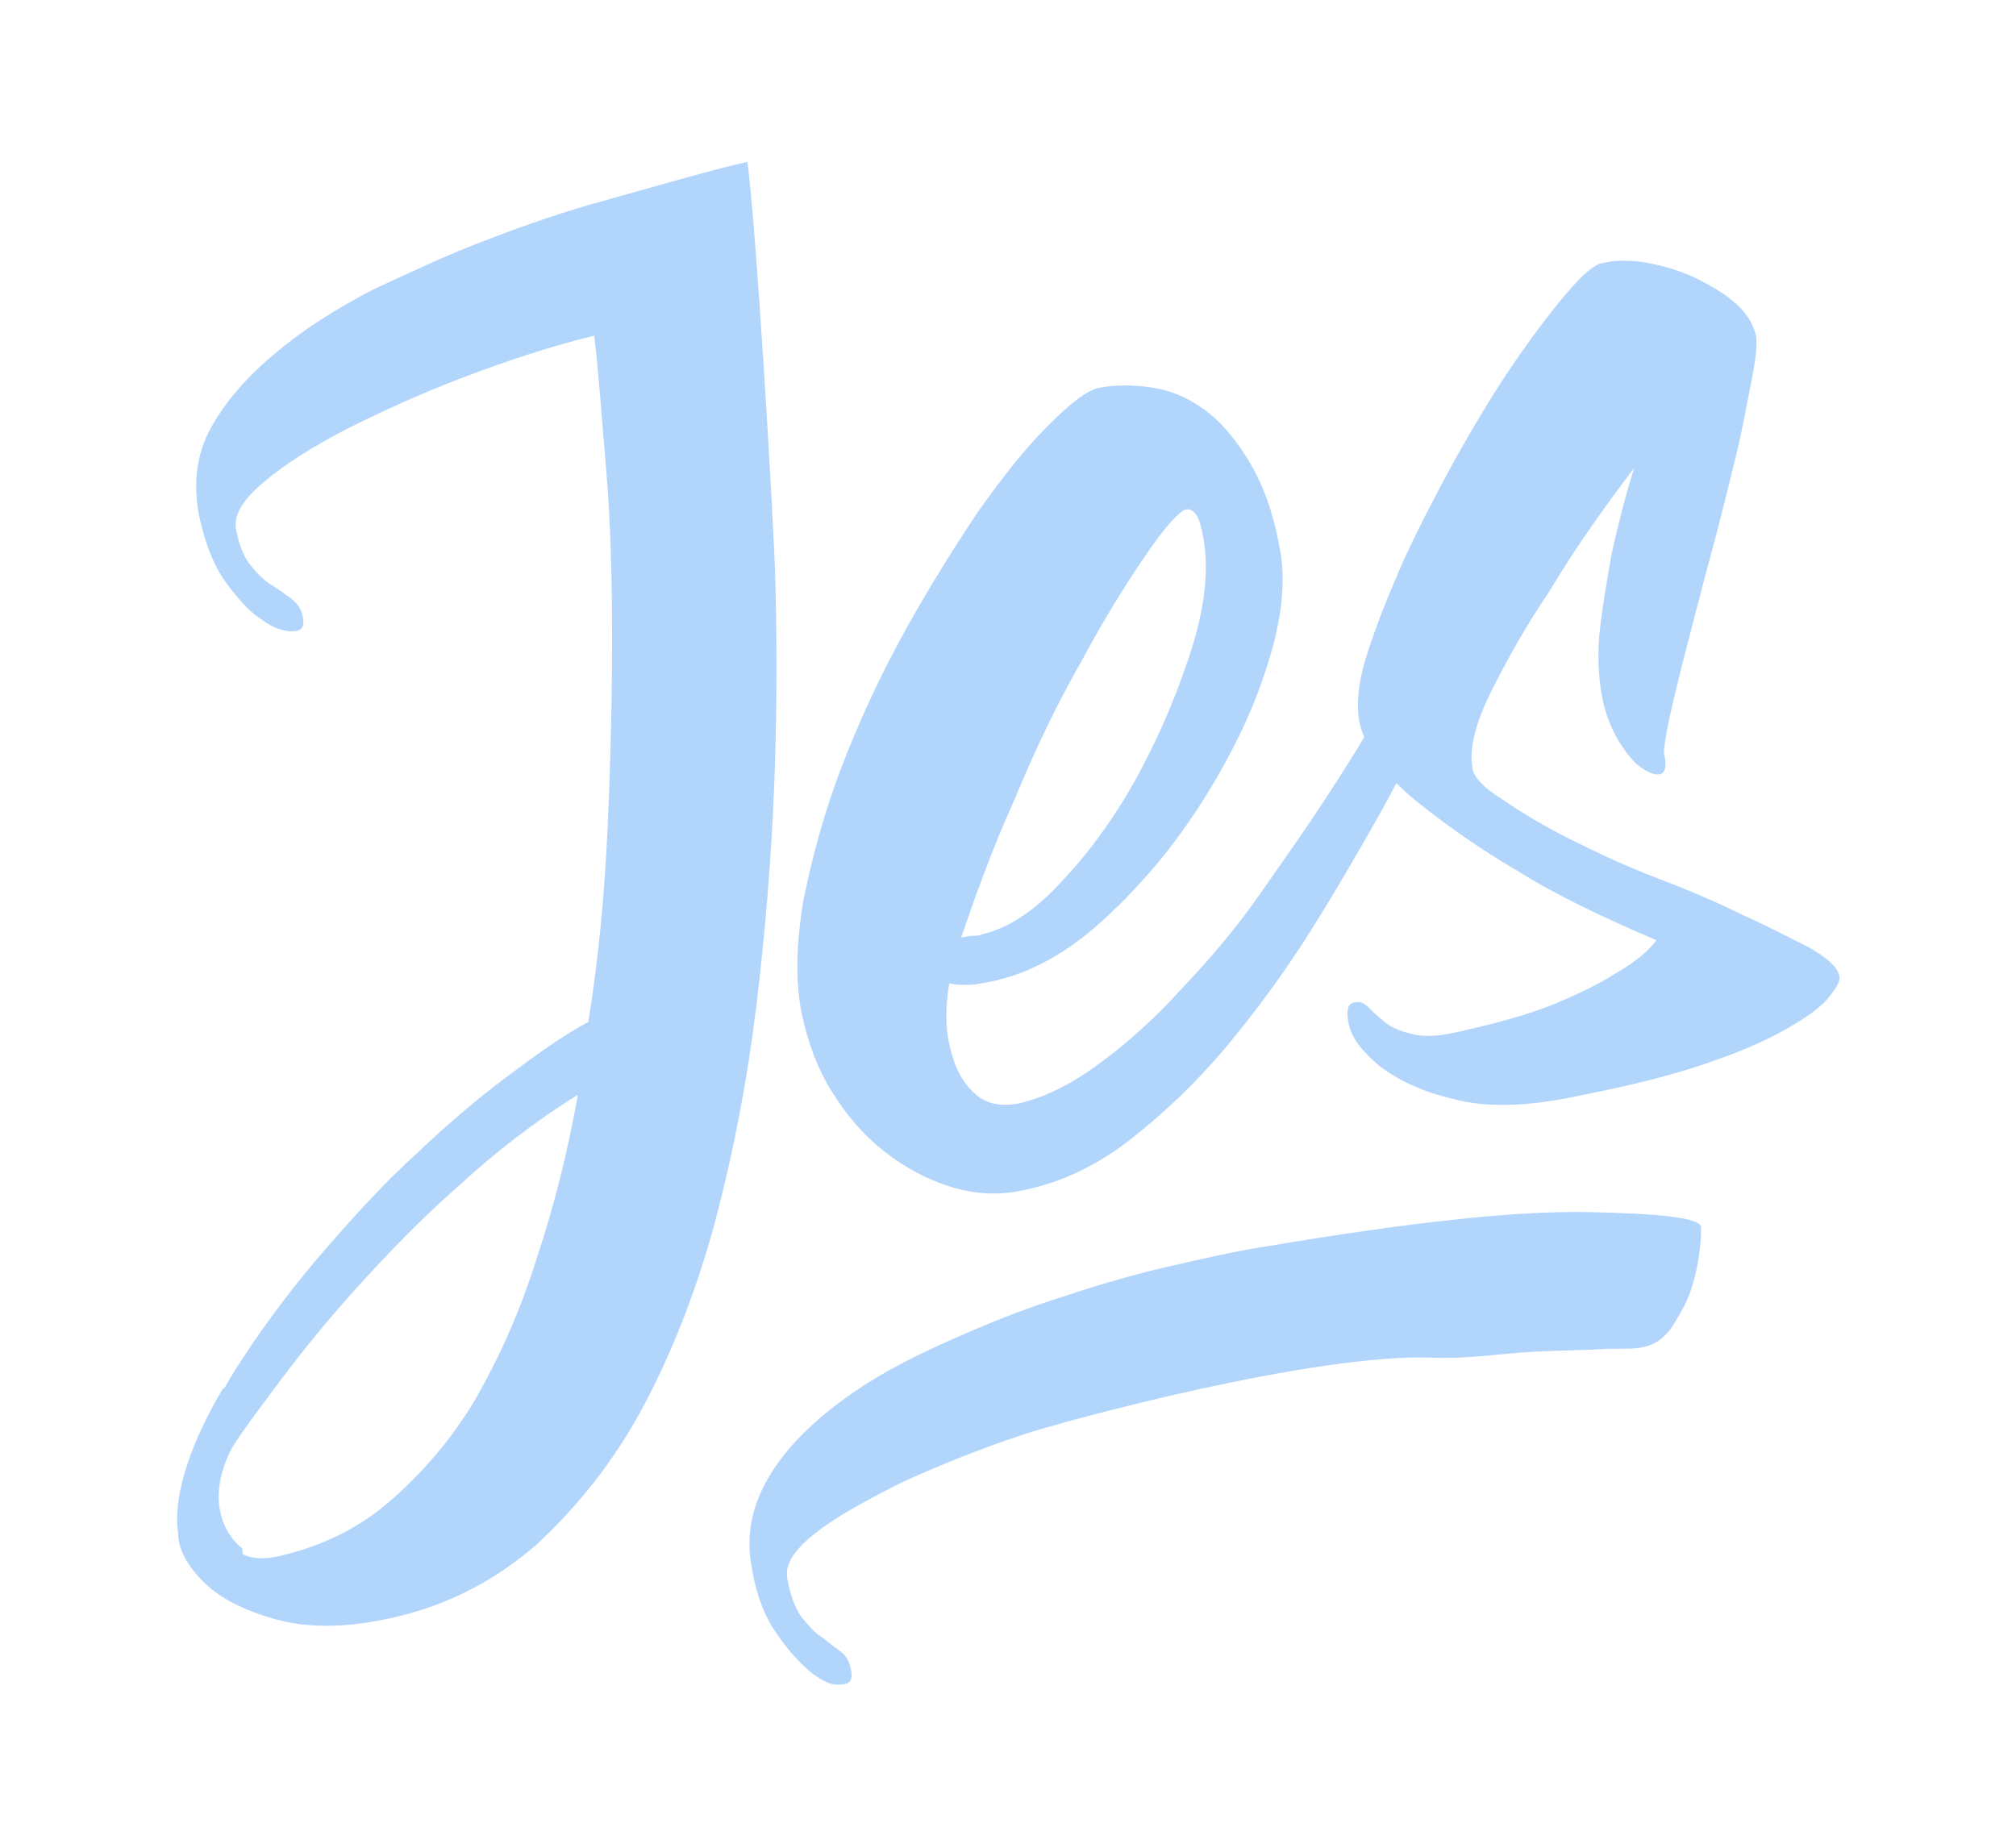 <?xml version="1.0" encoding="utf-8"?>
<!-- Generator: Adobe Illustrator 24.1.0, SVG Export Plug-In . SVG Version: 6.00 Build 0)  -->
<svg version="1.1" id="Layer_1" xmlns="http://www.w3.org/2000/svg" xmlns:xlink="http://www.w3.org/1999/xlink" x="0px" y="0px"
	 viewBox="0 0 135.7 124.4" style="enable-background:new 0 0 135.7 124.4;" xml:space="preserve">
<style type="text/css">
	.st0{fill:#B2D5FC;}
</style>
<g>
	<g>
		<g>
			<g>
				<g>
					<path class="st0" d="M50.3,10.9c-1.9,0.4-7.1,1.9-9.6,2.6c-2.6,0.7-5.2,1.6-7.8,2.6c-2.7,1-5.2,2.2-7.8,3.4
						c-2.5,1.3-4.7,2.7-6.6,4.3c-1.9,1.6-3.3,3.2-4.3,5c-1,1.8-1.2,3.8-0.8,5.9c0.4,1.9,1,3.4,1.8,4.5c0.8,1.1,1.6,2,2.4,2.5
						c0.8,0.6,1.5,0.8,2.1,0.8c0.6,0,0.8-0.3,0.7-0.9c-0.1-0.6-0.4-1-0.8-1.3c-0.4-0.3-0.8-0.6-1.3-0.9c-0.5-0.3-1-0.8-1.4-1.3
						c-0.5-0.6-0.8-1.4-1-2.4c-0.2-1,0.4-2,1.8-3.2c1.4-1.2,3.3-2.4,5.6-3.6c2.4-1.2,5-2.4,7.9-3.5c2.9-1.1,5.9-2.1,8.8-2.8
						c0.3,2.5,0.5,5.5,0.8,9c0.3,3.5,0.4,7.3,0.4,11.4c0,4-0.1,8.3-0.3,12.7c-0.2,4.4-0.6,8.8-1.3,13.1c-1.7,0.9-3.5,2.2-5.5,3.7
						c-2,1.5-4,3.2-6.1,5.2c-2.1,1.9-4.1,4.1-6.1,6.4c-2,2.3-3.9,4.8-5.6,7.4c-0.6,0.9-1.2,1.9-1.7,2.9c-0.6,1.1-1,2-1.2,2.8
						c-0.2,0.6-0.1,1.1,0.4,1.5c0.5,0.4,1,0.1,1.6-0.9c0.8-1.3,2-2.9,3.5-4.9c1.5-2,3.2-4.1,5.2-6.3c2-2.2,4.2-4.5,6.7-6.7
						c2.5-2.3,5.2-4.4,8.1-6.2c-0.7,3.9-1.6,7.5-2.8,11.1c-1.1,3.5-2.5,6.6-4.1,9.4c-1.6,2.7-3.6,5-5.8,6.9
						c-2.2,1.9-4.8,3.1-7.6,3.7c-1,0.2-1.8,0.1-2.3-0.2c-0.5-0.4-0.9-0.8-1.1-1.3c-0.2-0.5-0.4-1-0.6-1.4c-0.2-0.4-0.5-0.6-1-0.5
						c-1.1,0.2-1.7,0.9-1.6,1.9c0,1,0.6,2.1,1.7,3.2c1.1,1.1,2.7,1.9,4.8,2.5c2.1,0.6,4.6,0.6,7.5,0c3.9-0.8,7.2-2.5,10.1-5
						c2.8-2.6,5.3-5.7,7.3-9.5c2-3.8,3.6-8,4.8-12.5c1.2-4.6,2.1-9.3,2.7-14.2c0.6-4.9,1-9.8,1.2-14.6c0.2-4.9,0.2-9.4,0.1-13.7
						C52.1,34.9,50.8,13.9,50.3,10.9z"/>
					<path class="st0" d="M95.4,43.8c0.5-0.3,0.8-0.3,1.2-0.2c0.3,0.1,0.5,0.5,0.6,1c0.1,0.5,0,1.1-0.4,1.8c0,0.3-0.4,1.2-1.1,2.8
						c-0.7,1.6-1.7,3.6-3,5.9c-1.3,2.3-2.8,4.9-4.5,7.6c-1.7,2.7-3.6,5.3-5.6,7.7c-2,2.4-4.2,4.5-6.5,6.3c-2.3,1.8-4.7,2.9-7.1,3.4
						c-1.7,0.4-3.4,0.3-5-0.2c-1.6-0.5-3.1-1.3-4.5-2.4c-1.4-1.1-2.5-2.4-3.5-4c-1-1.6-1.6-3.3-2-5.1c-0.5-2.3-0.4-5,0.1-7.9
						c0.6-2.9,1.4-5.9,2.6-9c1.2-3.1,2.6-6.1,4.2-9c1.6-2.9,3.3-5.6,4.9-8c1.7-2.4,3.2-4.3,4.7-5.8c1.5-1.5,2.6-2.4,3.5-2.6
						c1.1-0.2,2.3-0.2,3.6,0c1.3,0.2,2.4,0.7,3.5,1.5c1.1,0.8,2.1,2,3,3.5c0.9,1.5,1.6,3.4,2,5.6c0.5,2.3,0.2,5-0.8,8.1
						c-1,3.2-2.5,6.2-4.4,9.2c-1.9,3-4.1,5.6-6.6,7.9c-2.5,2.3-5.1,3.7-7.7,4.2c-0.5,0.1-1,0.2-1.4,0.2c-0.5,0-0.9,0-1.3-0.1
						c-0.1,0.5-0.2,1.3-0.2,2.3c0,1,0.2,2,0.5,2.9c0.3,0.9,0.8,1.7,1.5,2.3c0.7,0.6,1.6,0.8,2.8,0.6c1.8-0.4,3.6-1.3,5.5-2.7
						c1.9-1.4,3.8-3.1,5.6-5.1c1.8-1.9,3.6-4,5.2-6.3c1.6-2.3,3.1-4.4,4.4-6.4c1.3-2,2.4-3.7,3.2-5.2c0.8-1.5,1.4-2.4,1.6-2.9
						C94.5,44.7,94.9,44.1,95.4,43.8z M77.1,37.4c-1.3,1.9-2.8,4.3-4.3,7.1c-1.6,2.8-3.1,5.9-4.5,9.3c-1.5,3.3-2.6,6.4-3.6,9.3
						c0.2,0,0.5-0.1,0.7-0.1c0.3,0,0.5,0,0.7-0.1c1.7-0.4,3.5-1.5,5.4-3.6c1.9-2,3.7-4.5,5.2-7.3c1.5-2.8,2.7-5.7,3.6-8.6
						c0.9-3,1.1-5.5,0.6-7.7c-0.2-1-0.6-1.5-1.1-1.4C79.3,34.5,78.4,35.5,77.1,37.4z"/>
					<path class="st0" d="M101.1,53.8c1.3,0.9,2.8,1.8,4.6,2.7c1.8,0.9,3.7,1.8,5.8,2.6c2.1,0.8,4,1.6,5.8,2.5
						c1.8,0.8,3.3,1.6,4.5,2.2c1.2,0.7,1.9,1.3,2,1.9c0.1,0.2-0.1,0.7-0.6,1.3c-0.4,0.6-1.3,1.3-2.5,2c-1.3,0.8-3,1.6-5.3,2.4
						c-2.2,0.8-5.2,1.6-8.8,2.3c-3.6,0.8-6.5,0.9-8.7,0.3c-2.2-0.5-3.8-1.3-5-2.2c-1.2-1-1.9-1.9-2.1-2.8c-0.2-0.9-0.1-1.4,0.3-1.5
						c0.4-0.1,0.7,0,1,0.3c0.3,0.3,0.6,0.6,1.1,1c0.5,0.4,1,0.6,1.8,0.8c0.7,0.2,1.7,0.2,3-0.1c2.7-0.6,4.9-1.2,6.6-1.9
						c1.7-0.7,3.1-1.4,4.2-2.1c1.2-0.7,2.1-1.4,2.7-2.2c-3.5-1.5-6.7-3-9.4-4.7c-2.4-1.4-4.7-3-6.8-4.7c-2.1-1.7-3.4-3.5-3.8-5.3
						c-0.2-1.1-0.1-2.6,0.5-4.5c0.6-1.9,1.4-3.9,2.4-6.2c1-2.2,2.2-4.5,3.5-6.9c1.3-2.3,2.6-4.5,3.9-6.4c1.3-1.9,2.5-3.5,3.6-4.8
						c1.1-1.3,1.9-2,2.5-2.1c0.9-0.2,1.9-0.2,3,0c1.1,0.2,2.1,0.5,3.2,1c1,0.5,1.9,1,2.7,1.7c0.8,0.7,1.2,1.4,1.4,2.2
						c0.1,0.5,0,1.5-0.3,3c-0.3,1.5-0.6,3.3-1.1,5.3c-0.5,2-1,4.1-1.6,6.3c-0.6,2.2-1.1,4.2-1.6,6.1c-0.5,1.9-0.9,3.6-1.2,4.9
						c-0.3,1.4-0.4,2.2-0.4,2.5c0.2,0.8,0.1,1.3-0.2,1.4c-0.3,0.1-0.7,0-1.3-0.4c-0.6-0.4-1.1-1.1-1.6-1.9c-0.5-0.9-0.9-1.9-1.1-3.1
						c-0.2-1.2-0.3-2.7-0.1-4.4c0.2-1.7,0.5-3.4,0.8-5.1c0.4-1.8,0.9-3.8,1.5-5.7c-2.2,2.9-4.1,5.6-5.7,8.3
						c-1.5,2.2-2.8,4.5-3.9,6.7c-1.1,2.2-1.5,3.9-1.3,5.1C99.1,52.2,99.8,53,101.1,53.8z"/>
				</g>
				<g>
					<path class="st0" d="M114.5,82.6c-0.1-0.6-2.6-0.9-7.6-1c-4.9-0.1-12.1,0.7-21.6,2.3c-2,0.3-4.2,0.8-6.8,1.4
						c-2.6,0.6-5.2,1.4-7.9,2.3c-2.7,0.9-5.3,2-7.9,3.2c-2.6,1.2-4.8,2.5-6.7,4c-1.9,1.5-3.4,3.1-4.4,4.9c-1,1.8-1.4,3.7-1,5.8
						c0.3,1.9,0.9,3.4,1.7,4.5c0.8,1.2,1.6,2,2.3,2.6c0.8,0.6,1.4,0.9,2,0.8c0.6,0,0.8-0.3,0.7-0.9c-0.1-0.6-0.3-1-0.7-1.3
						c-0.4-0.3-0.8-0.6-1.3-1c-0.5-0.3-0.9-0.8-1.4-1.4c-0.4-0.6-0.7-1.4-0.9-2.5c-0.2-1,0.5-2,1.9-3.1c1.4-1.1,3.4-2.2,5.8-3.4
						c2.4-1.1,5.1-2.2,8.1-3.2c3-1,19.7-5.5,27.6-5.2c2.5,0.1,4.8-0.3,6.8-0.4c2-0.1,3.7-0.1,5-0.2c1.3,0,2.1,0,2.3-0.1
						c0.8-0.1,1.5-0.6,2-1.3c0.5-0.8,1-1.6,1.3-2.5c0.3-0.9,0.5-1.8,0.6-2.7C114.5,83.5,114.5,82.9,114.5,82.6z"/>
				</g>
			</g>
		</g>
		<path class="st0" d="M15,93.5c0,0-5.5,8.7-1.8,12.1s3.1-1.4,3.1-1.4c0.3,0.3-3.7-2.3,0-7.9C19.8,91.1,15,93.5,15,93.5z"/>
	</g>
</g>
</svg>
